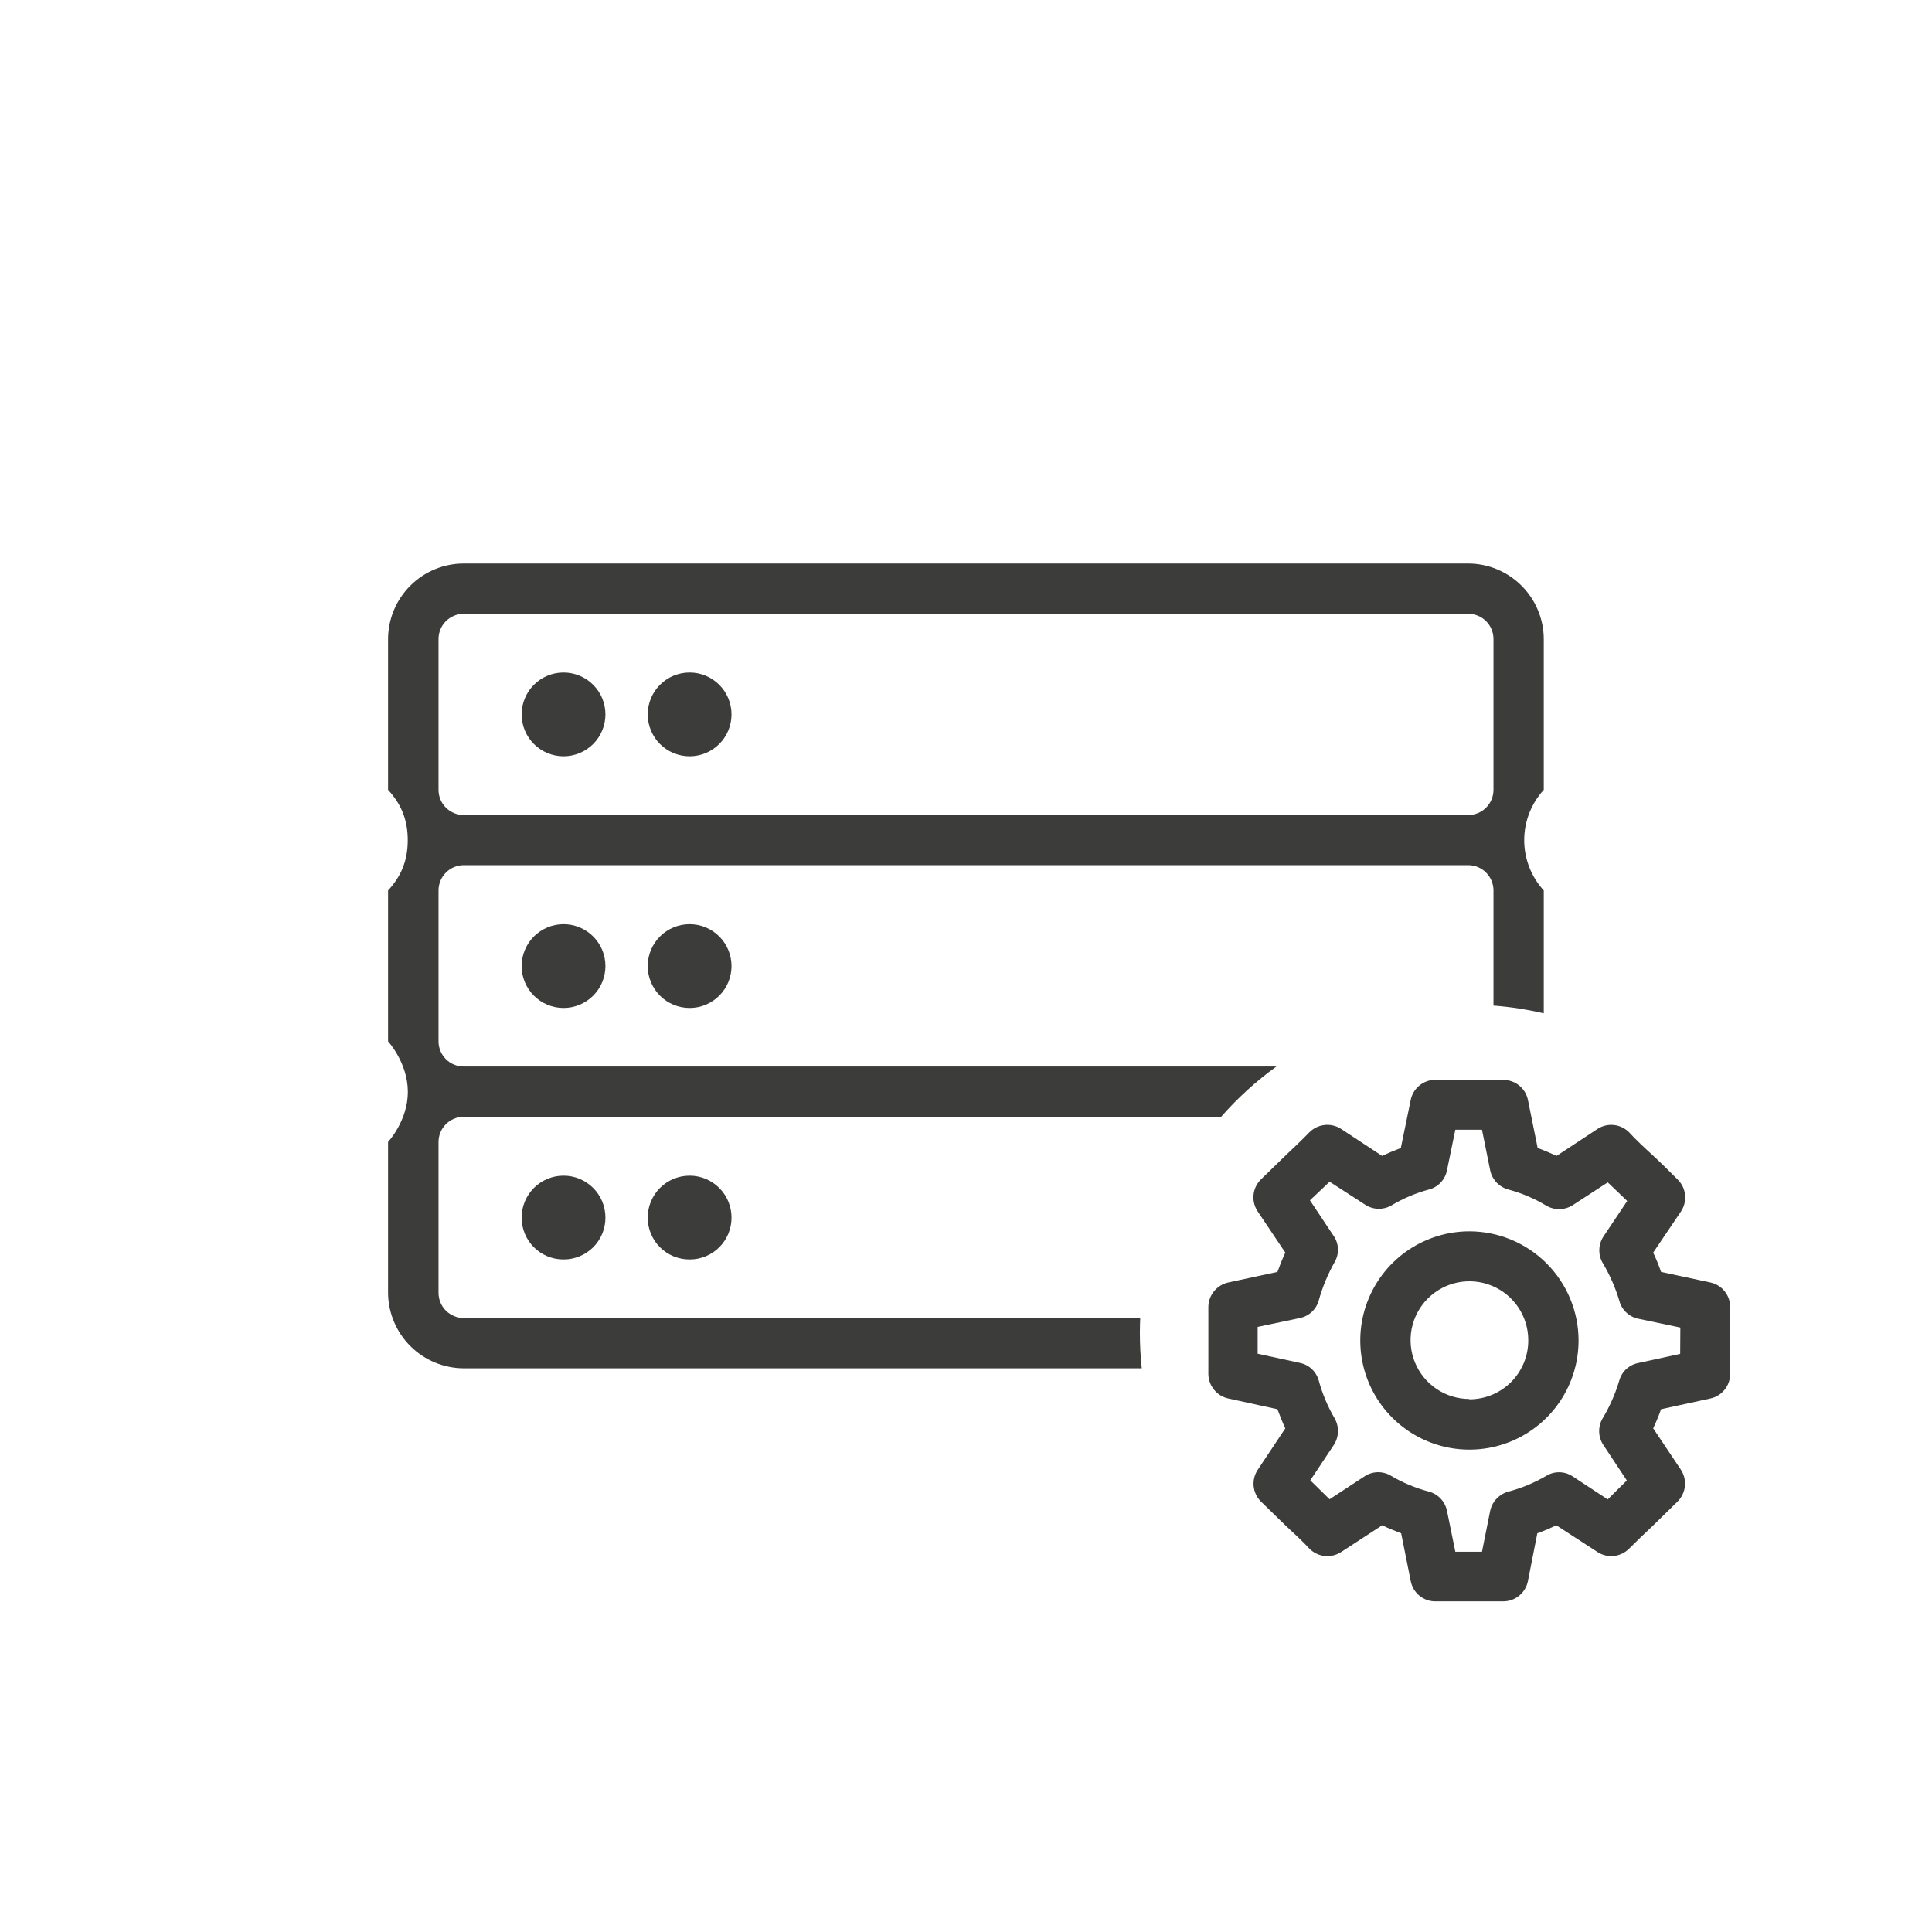 <svg width="100" height="100" viewBox="0 0 100 100" fill="none" xmlns="http://www.w3.org/2000/svg">
<rect width="100" height="100" fill="none"/>
<path d="M88.527 66.38L85.976 65.834C85.859 65.493 85.723 65.16 85.568 64.836L87.009 62.701C87.175 62.45 87.249 62.15 87.219 61.851C87.189 61.552 87.056 61.273 86.844 61.06C86.418 60.635 85.976 60.193 85.55 59.802C85.125 59.412 84.683 59.004 84.318 58.605C84.11 58.396 83.836 58.264 83.543 58.231C83.25 58.198 82.954 58.265 82.704 58.422L80.569 59.828C80.266 59.689 79.945 59.551 79.589 59.42L79.085 56.93C79.025 56.636 78.865 56.373 78.632 56.185C78.4 55.997 78.109 55.895 77.81 55.897H74.165C73.889 55.925 73.629 56.04 73.422 56.225C73.216 56.411 73.075 56.658 73.019 56.93L72.507 59.42C72.16 59.551 71.839 59.689 71.535 59.828L69.4 58.422C69.149 58.265 68.852 58.197 68.557 58.23C68.262 58.263 67.987 58.395 67.777 58.605C67.387 59.004 66.97 59.403 66.545 59.802L65.252 61.06C65.041 61.274 64.91 61.554 64.882 61.853C64.853 62.152 64.929 62.451 65.096 62.701L66.528 64.836C66.38 65.148 66.25 65.478 66.12 65.834L63.577 66.38C63.286 66.444 63.024 66.605 62.836 66.837C62.648 67.069 62.545 67.358 62.544 67.656V71.127C62.549 71.423 62.654 71.708 62.842 71.936C63.029 72.165 63.288 72.323 63.577 72.386L66.12 72.941C66.25 73.288 66.38 73.618 66.528 73.93L65.096 76.083C64.933 76.331 64.86 76.627 64.888 76.922C64.917 77.217 65.045 77.493 65.252 77.706L66.545 78.964C66.97 79.363 67.413 79.762 67.777 80.161C67.987 80.371 68.262 80.503 68.557 80.536C68.852 80.569 69.149 80.501 69.4 80.344L71.544 78.947C71.856 79.103 72.186 79.233 72.524 79.363L73.019 81.837C73.076 82.131 73.233 82.397 73.464 82.589C73.695 82.781 73.986 82.886 74.286 82.886H77.81C78.111 82.886 78.403 82.781 78.635 82.59C78.868 82.398 79.027 82.132 79.085 81.837L79.571 79.363C79.905 79.242 80.233 79.103 80.552 78.947L82.704 80.344C82.954 80.501 83.25 80.569 83.543 80.535C83.836 80.502 84.11 80.37 84.318 80.161C84.718 79.762 85.134 79.363 85.559 78.964L86.844 77.706C87.05 77.494 87.18 77.218 87.21 76.923C87.239 76.628 87.169 76.332 87.009 76.083L85.568 73.93C85.721 73.608 85.857 73.278 85.976 72.941L88.527 72.386C88.816 72.324 89.075 72.166 89.261 71.937C89.448 71.708 89.55 71.422 89.551 71.127V67.656C89.554 67.358 89.453 67.068 89.267 66.836C89.08 66.603 88.819 66.442 88.527 66.38ZM86.965 70.077L84.77 70.555C84.539 70.605 84.326 70.719 84.156 70.882C83.986 71.046 83.865 71.254 83.806 71.483C83.6 72.168 83.309 72.824 82.938 73.436C82.82 73.647 82.763 73.888 82.773 74.13C82.784 74.372 82.862 74.607 82.999 74.807L84.205 76.629L83.702 77.124L83.216 77.61L81.368 76.395C81.166 76.27 80.933 76.203 80.695 76.203C80.457 76.203 80.225 76.27 80.023 76.395C79.417 76.75 78.766 77.021 78.087 77.202C77.853 77.263 77.639 77.388 77.471 77.563C77.302 77.737 77.185 77.955 77.133 78.191L76.707 80.318H75.328L74.894 78.191C74.844 77.955 74.73 77.736 74.562 77.561C74.395 77.386 74.182 77.262 73.948 77.202C73.269 77.021 72.618 76.75 72.013 76.395C71.81 76.268 71.575 76.201 71.336 76.201C71.096 76.201 70.862 76.268 70.659 76.395L68.819 77.601L68.324 77.115L67.821 76.621L69.027 74.807C69.164 74.605 69.242 74.369 69.252 74.126C69.263 73.882 69.206 73.64 69.088 73.427C68.728 72.815 68.451 72.159 68.263 71.475C68.204 71.245 68.081 71.036 67.91 70.872C67.738 70.708 67.524 70.595 67.291 70.546L65.096 70.069V68.68L67.291 68.22C67.524 68.171 67.738 68.058 67.91 67.894C68.081 67.73 68.204 67.522 68.263 67.292C68.458 66.601 68.734 65.937 69.088 65.313C69.206 65.106 69.263 64.87 69.252 64.632C69.242 64.394 69.163 64.163 69.027 63.968L67.803 62.128L68.29 61.668L68.819 61.165L70.659 62.353C70.858 62.485 71.091 62.559 71.329 62.567C71.568 62.574 71.805 62.516 72.013 62.397C72.616 62.034 73.268 61.757 73.948 61.573C74.183 61.514 74.396 61.39 74.564 61.215C74.731 61.039 74.845 60.821 74.894 60.583L75.328 58.474H76.707L77.133 60.583C77.184 60.821 77.3 61.039 77.469 61.214C77.637 61.389 77.852 61.513 78.087 61.573C78.767 61.757 79.419 62.034 80.023 62.397C80.227 62.52 80.461 62.585 80.7 62.585C80.938 62.585 81.172 62.52 81.376 62.397L83.216 61.2L83.746 61.703L84.223 62.163L82.999 63.994C82.865 64.194 82.79 64.427 82.781 64.668C82.771 64.908 82.829 65.147 82.947 65.356C83.317 65.975 83.609 66.636 83.815 67.326C83.874 67.556 83.997 67.765 84.169 67.929C84.34 68.093 84.555 68.206 84.787 68.255L86.974 68.715L86.965 70.077Z" fill="#3C3C3B"/>
<path d="M76.048 63.733C74.931 63.735 73.84 64.068 72.912 64.69C71.984 65.312 71.261 66.195 70.835 67.227C70.409 68.26 70.298 69.395 70.517 70.49C70.736 71.586 71.275 72.592 72.065 73.381C72.856 74.17 73.862 74.707 74.958 74.925C76.053 75.142 77.189 75.029 78.221 74.602C79.253 74.174 80.134 73.45 80.755 72.521C81.375 71.592 81.706 70.5 81.706 69.383C81.704 67.884 81.107 66.447 80.046 65.388C78.985 64.329 77.547 63.733 76.048 63.733V63.733ZM76.048 72.412C75.446 72.41 74.858 72.23 74.358 71.894C73.858 71.558 73.469 71.082 73.24 70.525C73.011 69.969 72.952 69.356 73.07 68.766C73.189 68.176 73.48 67.634 73.906 67.209C74.332 66.784 74.875 66.494 75.466 66.377C76.056 66.261 76.668 66.321 77.224 66.552C77.781 66.783 78.256 67.174 78.59 67.674C78.924 68.175 79.103 68.764 79.103 69.366C79.105 69.768 79.028 70.167 78.875 70.539C78.722 70.911 78.498 71.249 78.214 71.534C77.93 71.819 77.592 72.044 77.22 72.198C76.849 72.352 76.45 72.43 76.048 72.429V72.412Z" fill="#3C3C3B"/>
<path fill-rule="evenodd" clip-rule="evenodd" d="M78.756 30.317C79.488 31.048 79.901 32.039 79.905 33.073V40.883C79.254 41.594 78.893 42.523 78.893 43.487C78.893 44.451 79.254 45.38 79.905 46.09V52.451C79.06 52.252 78.19 52.116 77.302 52.049V46.09C77.302 45.744 77.165 45.412 76.921 45.167C76.677 44.921 76.346 44.782 76 44.78H24C23.654 44.782 23.323 44.921 23.079 45.167C22.835 45.412 22.698 45.744 22.698 46.09V53.901C22.698 54.246 22.835 54.577 23.08 54.822C23.324 55.066 23.655 55.203 24 55.203H66.067C65.016 55.96 64.056 56.834 63.205 57.806H24C23.655 57.806 23.324 57.943 23.08 58.188C22.835 58.432 22.698 58.763 22.698 59.108V66.918C22.698 67.264 22.835 67.595 23.08 67.839C23.324 68.083 23.655 68.22 24 68.22H59.018C59.006 68.479 59 68.739 59 69C59 69.616 59.033 70.225 59.097 70.824H24C22.965 70.819 21.973 70.406 21.241 69.675C20.508 68.944 20.093 67.953 20.086 66.918V59.108C20.086 59.108 21.115 58.009 21.11 56.504C21.105 55 20.086 53.901 20.086 53.901V46.09C20.741 45.382 21.105 44.579 21.105 43.487C21.105 42.395 20.741 41.592 20.086 40.883V33.073C20.091 32.037 20.505 31.045 21.238 30.314C21.971 29.582 22.964 29.17 24 29.168H76C77.034 29.172 78.025 29.585 78.756 30.317ZM76.92 41.804C77.165 41.56 77.302 41.229 77.302 40.883V33.073C77.302 32.728 77.165 32.397 76.92 32.153C76.676 31.909 76.345 31.771 76 31.771H24C23.655 31.771 23.324 31.909 23.08 32.153C22.835 32.397 22.698 32.728 22.698 33.073V40.883C22.698 41.229 22.835 41.56 23.08 41.804C23.324 42.048 23.655 42.185 24 42.185H76C76.345 42.185 76.676 42.048 76.92 41.804Z" fill="#3C3C3B"/>
<path d="M29.169 34.809C28.593 34.809 28.042 35.037 27.635 35.444C27.228 35.851 27 36.402 27 36.977C27 37.552 27.228 38.104 27.635 38.511C28.042 38.917 28.593 39.146 29.169 39.146C29.744 39.146 30.295 38.917 30.702 38.511C31.109 38.104 31.337 37.552 31.337 36.977C31.337 36.402 31.109 35.851 30.702 35.444C30.295 35.037 29.744 34.809 29.169 34.809Z" fill="#3C3C3B"/>
<path d="M35.695 34.809C35.12 34.809 34.568 35.037 34.161 35.444C33.755 35.851 33.526 36.402 33.526 36.977C33.526 37.552 33.755 38.104 34.161 38.511C34.568 38.917 35.12 39.146 35.695 39.146C36.27 39.146 36.821 38.917 37.228 38.511C37.635 38.104 37.863 37.552 37.863 36.977C37.863 36.402 37.635 35.851 37.228 35.444C36.821 35.037 36.27 34.809 35.695 34.809Z" fill="#3C3C3B"/>
<path d="M29.169 47.835C28.593 47.835 28.042 48.063 27.635 48.47C27.228 48.877 27 49.428 27 50.003C27 50.578 27.228 51.13 27.635 51.537C28.042 51.943 28.593 52.172 29.169 52.172C29.744 52.172 30.295 51.943 30.702 51.537C31.109 51.13 31.337 50.578 31.337 50.003C31.337 49.428 31.109 48.877 30.702 48.47C30.295 48.063 29.744 47.835 29.169 47.835Z" fill="#3C3C3B"/>
<path d="M35.695 47.835C35.12 47.835 34.568 48.063 34.161 48.47C33.755 48.877 33.526 49.428 33.526 50.003C33.526 50.578 33.755 51.13 34.161 51.537C34.568 51.943 35.12 52.172 35.695 52.172C36.27 52.172 36.821 51.943 37.228 51.537C37.635 51.13 37.863 50.578 37.863 50.003C37.863 49.428 37.635 48.877 37.228 48.47C36.821 48.063 36.27 47.835 35.695 47.835Z" fill="#3C3C3B"/>
<path d="M29.169 60.852C28.593 60.852 28.042 61.081 27.635 61.487C27.228 61.894 27 62.446 27 63.021C26.999 63.306 27.054 63.588 27.163 63.852C27.271 64.116 27.431 64.355 27.633 64.557C27.834 64.758 28.074 64.918 28.337 65.027C28.601 65.135 28.884 65.191 29.169 65.189V65.189C29.454 65.191 29.736 65.135 30 65.027C30.263 64.918 30.503 64.758 30.705 64.557C30.906 64.355 31.066 64.116 31.174 63.852C31.283 63.588 31.338 63.306 31.337 63.021C31.337 62.446 31.109 61.894 30.702 61.487C30.295 61.081 29.744 60.852 29.169 60.852Z" fill="#3C3C3B"/>
<path d="M35.695 60.852C35.12 60.852 34.568 61.081 34.161 61.487C33.755 61.894 33.526 62.446 33.526 63.021C33.525 63.306 33.58 63.588 33.689 63.852C33.797 64.116 33.957 64.355 34.159 64.557C34.36 64.758 34.6 64.918 34.863 65.027C35.127 65.135 35.41 65.191 35.695 65.189V65.189C35.98 65.191 36.262 65.135 36.526 65.027C36.789 64.918 37.029 64.758 37.231 64.557C37.432 64.355 37.592 64.116 37.701 63.852C37.809 63.588 37.864 63.306 37.863 63.021C37.863 62.446 37.635 61.894 37.228 61.487C36.821 61.081 36.27 60.852 35.695 60.852Z" fill="#3C3C3B"/>
</svg>
